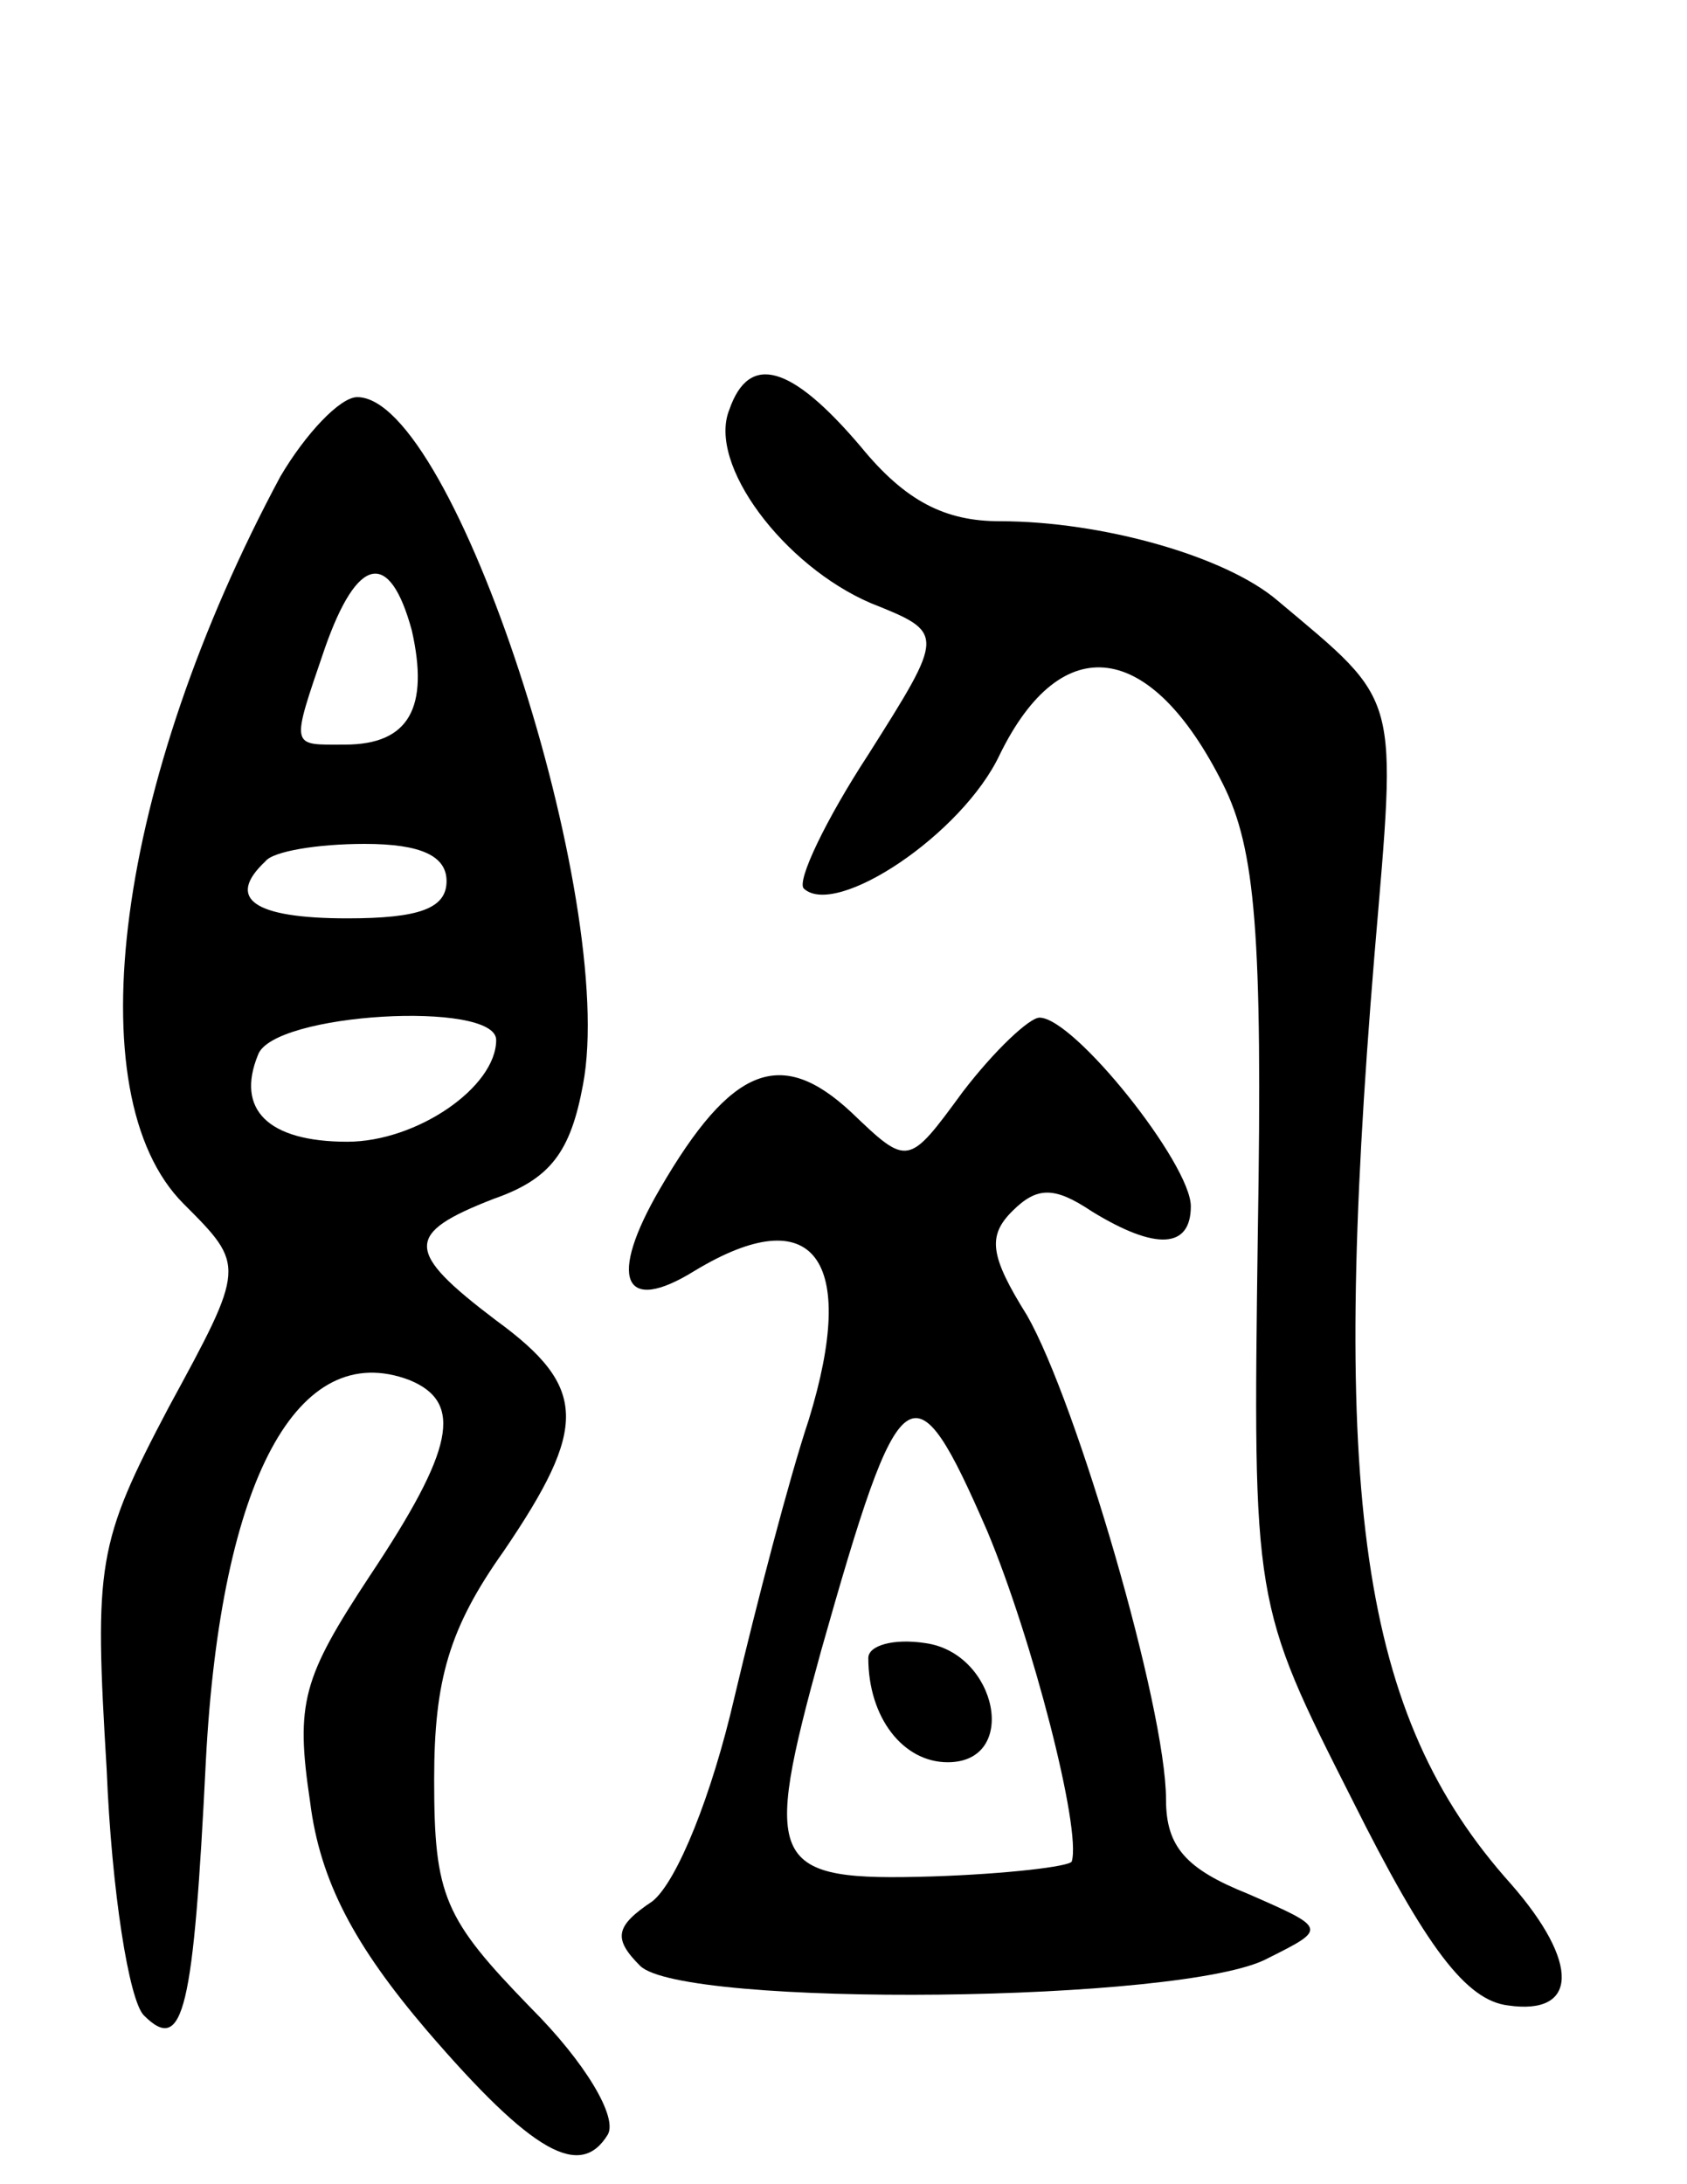 <svg version="1.0" xmlns="http://www.w3.org/2000/svg"
 width="68pt" height="88pt" viewBox="0 0 68 88"
 preserveAspectRatio="xMidYMid meet">
<g transform="translate(0,88) scale(0.1,-0.1)"
fill="#000000" stroke="none">
<path d="M294 715 c-9 -22 22 -63 57 -78 30 -12 30 -12 -1 -61 -17 -26 -29
-51 -26 -54 13 -12 64 22 79 54 25 51 61 46 90 -12 13 -26 16 -60 14 -181 -2
-149 -2 -149 38 -228 30 -60 46 -81 63 -83 28 -4 29 17 1 49 -61 68 -73 156
-55 374 9 107 11 101 -39 143 -21 18 -71 32 -112 32 -22 0 -38 8 -56 30 -28
33 -45 38 -53 15z"/>
<path d="M113 688 c-66 -123 -83 -249 -39 -293 25 -25 25 -25 -6 -82 -29 -55
-30 -63 -25 -146 2 -49 9 -93 15 -99 16 -16 20 2 25 103 6 113 37 170 82 153
22 -9 18 -28 -16 -79 -27 -41 -30 -51 -24 -91 4 -32 18 -58 47 -92 43 -50 62
-60 73 -42 4 7 -9 29 -31 51 -35 36 -39 45 -39 92 0 40 6 61 28 92 34 50 34
66 -3 93 -37 28 -37 35 -1 49 23 8 31 19 36 46 14 74 -52 277 -91 277 -7 0
-21 -15 -31 -32z m53 -62 c7 -31 -1 -46 -27 -46 -22 0 -22 -2 -8 39 13 37 26
40 35 7z m14 -101 c0 -11 -11 -15 -40 -15 -38 0 -49 8 -33 23 3 4 21 7 40 7
23 0 33 -5 33 -15z m20 -64 c0 -19 -32 -41 -60 -41 -32 0 -45 13 -36 35 6 17
96 22 96 6z"/>
<path d="M388 440 c-22 -30 -22 -30 -45 -8 -28 26 -48 19 -77 -31 -21 -36 -15
-51 14 -33 48 29 66 5 46 -60 -8 -24 -21 -74 -30 -112 -9 -39 -23 -74 -33 -82
-15 -10 -16 -15 -5 -26 17 -17 220 -15 253 3 24 12 24 12 -8 26 -25 10 -33 19
-33 38 0 37 -36 160 -56 195 -15 24 -16 32 -6 42 10 10 17 10 32 0 26 -16 40
-15 40 2 0 17 -47 76 -61 76 -4 0 -18 -13 -31 -30z m10 -177 c18 -43 38 -120
34 -133 -1 -2 -26 -5 -56 -6 -66 -2 -69 4 -45 91 32 113 37 117 67 48z"/>
<path d="M350 212 c0 -24 14 -42 32 -42 29 0 20 44 -9 48 -13 2 -23 -1 -23 -6z"/>
</g>
</svg>
